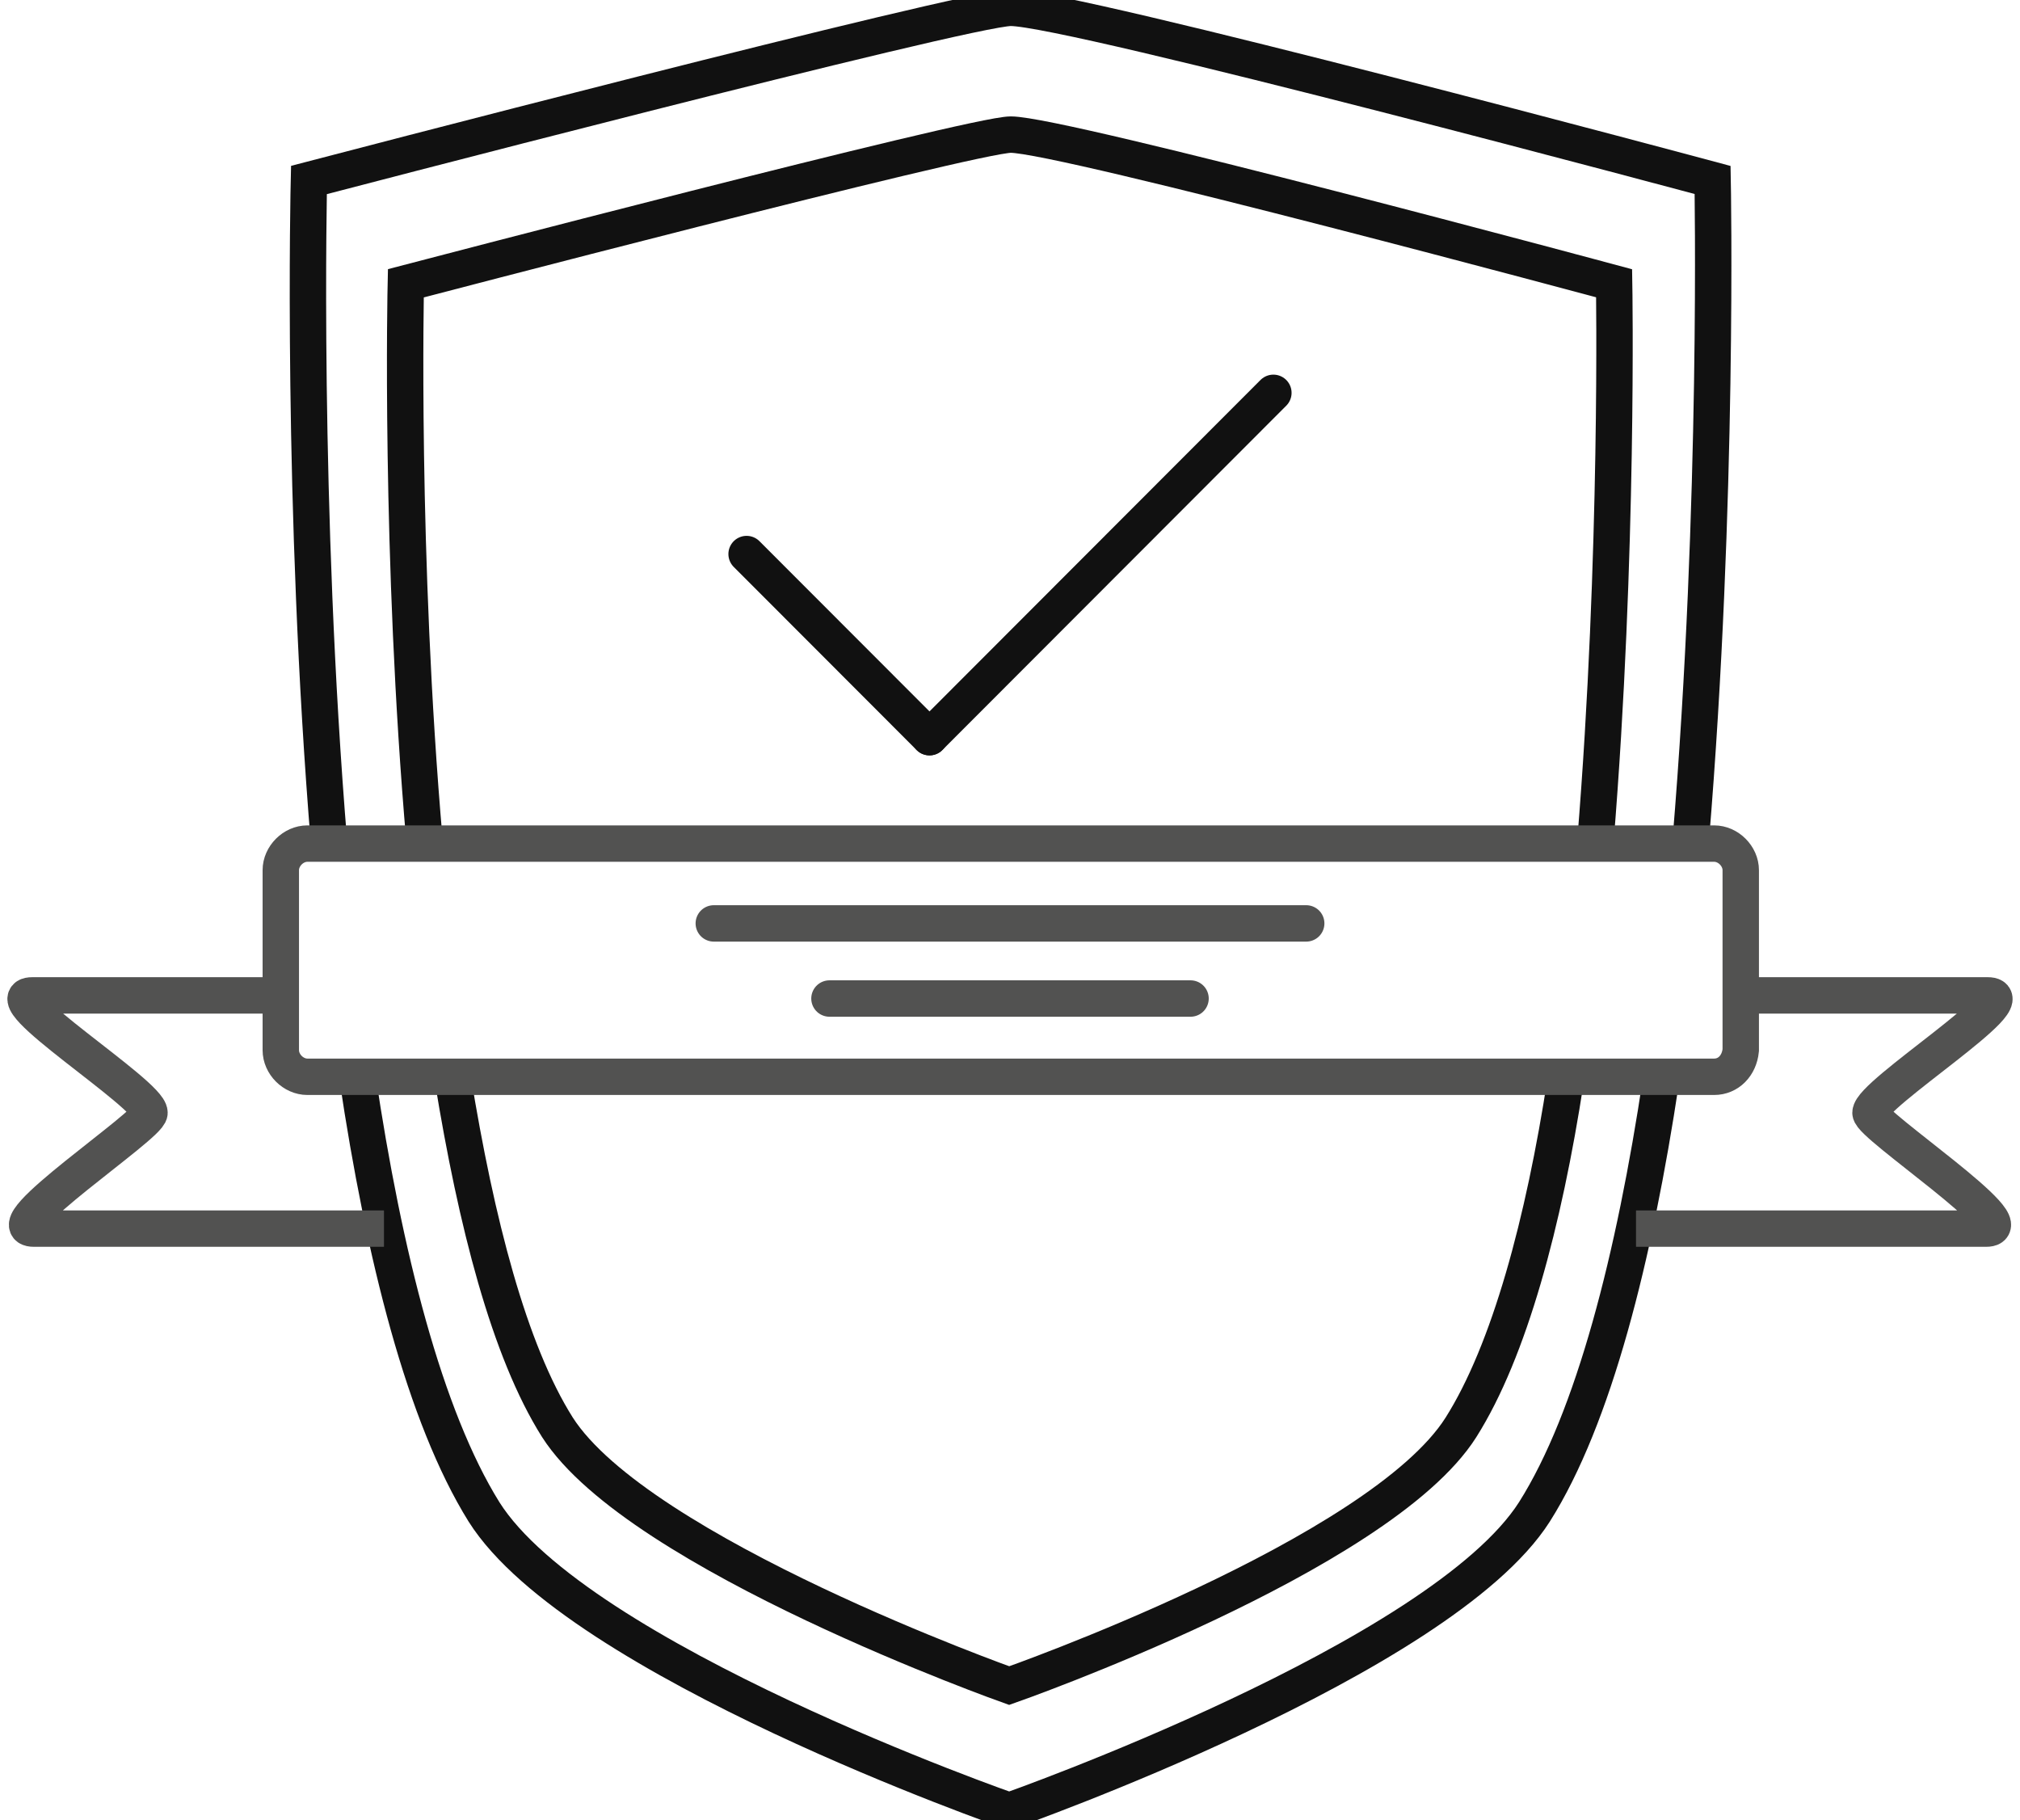 <svg width="111" height="100" viewBox="0 0 111 100" fill="none" xmlns="http://www.w3.org/2000/svg">
<g clip-path="url(#clip0_335_77)">
<path d="M92.906 46.174C94.452 27.601 94.109 9.888 94.109 9.888C94.109 9.888 58.892 0.43 55.542 0.43C53.137 0.43 16.976 9.888 16.976 9.888C16.976 9.888 16.546 27.773 18.092 46.432" stroke="#111111" stroke-width="2" stroke-miterlimit="10"/>
<path d="M87.666 46.26C88.955 30.439 88.697 15.563 88.697 15.563C88.697 15.563 58.377 7.395 55.542 7.395C53.48 7.395 22.301 15.563 22.301 15.563C22.301 15.563 21.957 30.524 23.332 46.26" stroke="#111111" stroke-width="2" stroke-miterlimit="10"/>
<path d="M19.639 59.157C21.099 68.96 23.332 77.816 26.596 83.061C31.75 91.23 55.457 99.484 55.457 99.484C55.457 99.484 79.163 91.144 84.317 83.061C87.581 77.902 89.814 69.046 91.275 59.329" stroke="#111111" stroke-width="2" stroke-miterlimit="10"/>
<path d="M24.878 59.243C26.166 67.154 27.97 74.205 30.633 78.418C35.099 85.383 55.456 92.605 55.456 92.605C55.456 92.605 75.813 85.469 80.28 78.418C82.942 74.205 84.832 67.154 86.035 59.329" stroke="#111111" stroke-width="2" stroke-miterlimit="10"/>
<path d="M15.344 54.686C15.344 54.686 4.779 54.686 1.773 54.686C-0.46 54.686 8.215 60.103 8.215 61.135C8.215 61.823 -0.375 67.498 1.859 67.498C4.693 67.498 21.099 67.498 21.099 67.498" stroke="#525251" stroke-width="2" stroke-miterlimit="10"/>
<path d="M95.655 54.686C95.655 54.686 106.22 54.686 109.227 54.686C111.46 54.686 102.785 60.103 102.785 61.135C102.785 61.823 111.374 67.498 109.141 67.498C106.306 67.498 89.9 67.498 89.9 67.498" stroke="#525251" stroke-width="2" stroke-miterlimit="10"/>
<path d="M94.195 59.157H16.89C16.117 59.157 15.43 58.469 15.43 57.696V47.807C15.43 47.034 16.117 46.346 16.89 46.346H94.195C94.968 46.346 95.655 47.034 95.655 47.807V57.696C95.569 58.556 94.968 59.157 94.195 59.157Z" stroke="#525251" stroke-width="2" stroke-miterlimit="10"/>
<path d="M39.223 50.731H71.777" stroke="#525251" stroke-width="2" stroke-miterlimit="10" stroke-linecap="round"/>
<path d="M45.579 54.858H65.421" stroke="#525251" stroke-width="2" stroke-miterlimit="10" stroke-linecap="round"/>
<path d="M41.026 30.439L51.076 40.499" stroke="#111111" stroke-width="2" stroke-miterlimit="10" stroke-linecap="round"/>
<path d="M69.973 21.582L51.076 40.499" stroke="#111111" stroke-width="2" stroke-miterlimit="10" stroke-linecap="round"/>
</g>
<defs>
<clipPath id="clip0_335_77">
<rect width="111" height="100" fill="white"/>
</clipPath>
</defs>
</svg>
